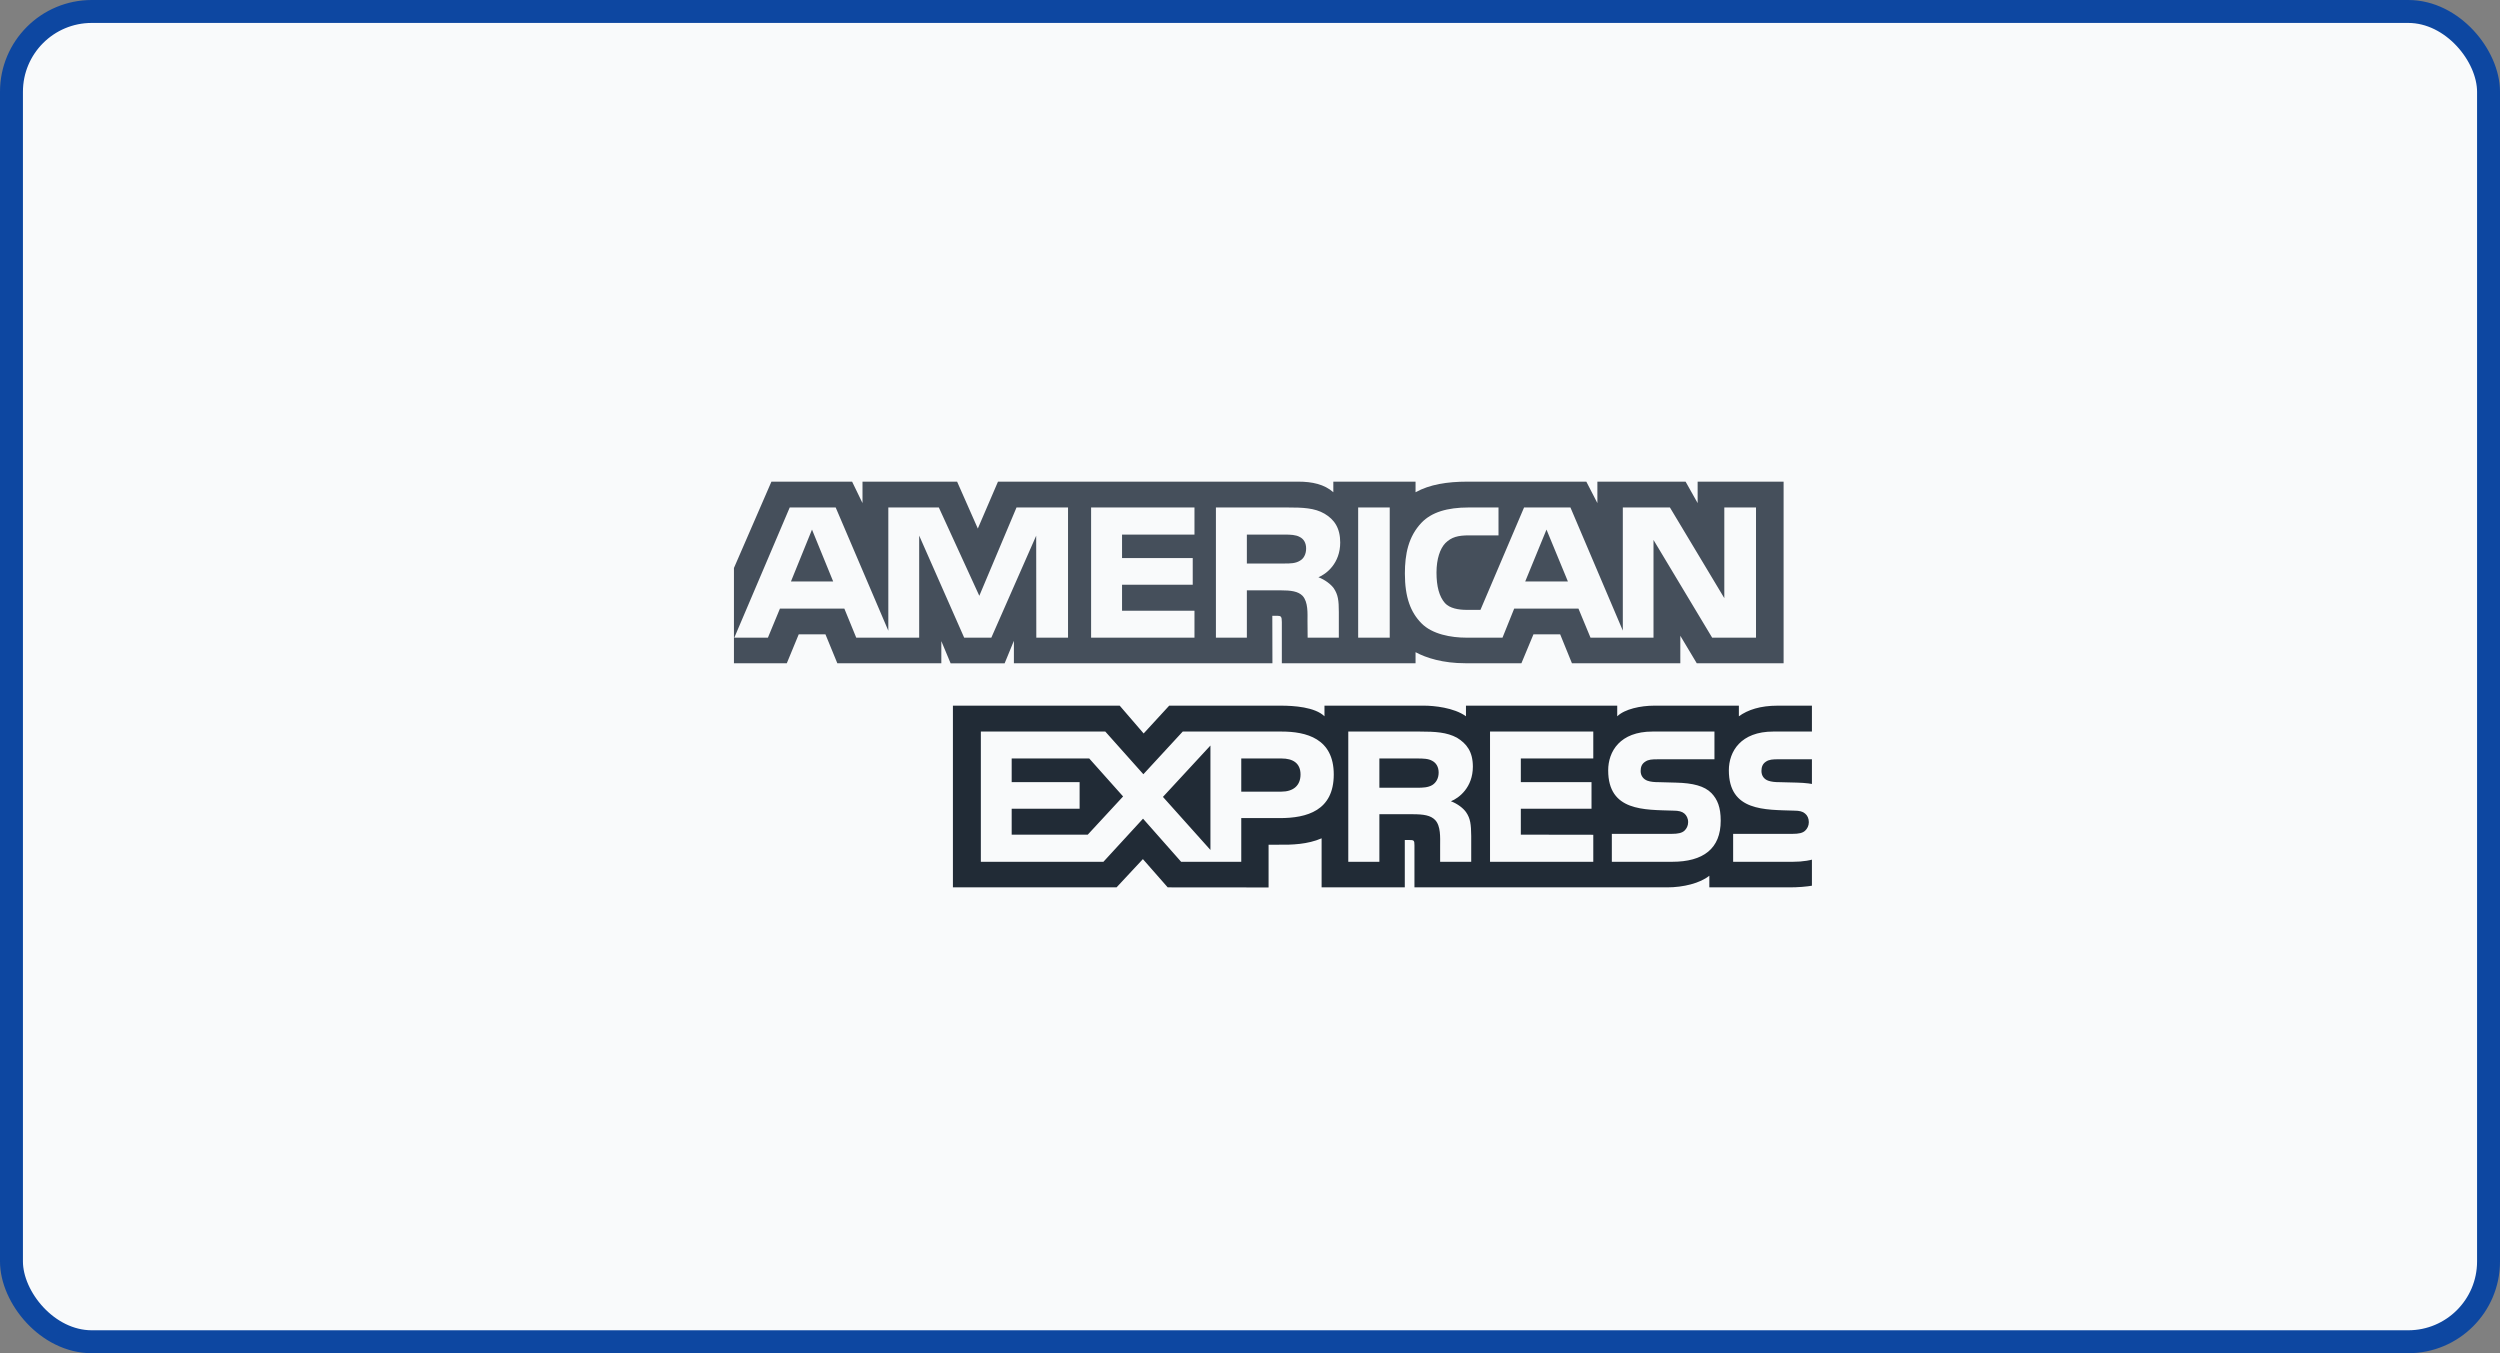 <svg width="109" height="59" viewBox="0 0 109 59" fill="none" xmlns="http://www.w3.org/2000/svg">
<rect x="0" y="0" width="109" height="59" fill="#808080" stroke="none"/>
<rect x="0.5" y="0.5" width="108" height="58" rx="3.5" fill="#F9FAFB" stroke="#0D47A1"/>
<g clip-path="url(#clip0)">
<path d="M80.519 15.48H31.482L31.482 45.16H80.519V15.48Z" fill="#F9FAFB"/>
<path fill-rule="evenodd" clip-rule="evenodd" d="M80.001 33.104H77.542C77.296 33.104 77.133 33.114 76.996 33.207C76.854 33.299 76.799 33.435 76.799 33.615C76.799 33.83 76.919 33.975 77.094 34.038C77.236 34.088 77.389 34.103 77.614 34.103L78.345 34.122C79.083 34.141 79.575 34.268 79.876 34.579C79.93 34.623 79.963 34.671 80.001 34.72V33.104ZM80.001 36.848C79.673 37.33 79.034 37.574 78.17 37.574H75.565V36.356H78.159C78.417 36.356 78.597 36.322 78.706 36.216C78.799 36.128 78.865 36.001 78.865 35.846C78.865 35.68 78.799 35.549 78.7 35.47C78.602 35.383 78.46 35.344 78.225 35.344C76.958 35.301 75.378 35.383 75.378 33.587C75.378 32.763 75.898 31.896 77.313 31.896H80.001V30.767H77.504C76.75 30.767 76.203 30.948 75.815 31.23V30.767H72.122C71.532 30.767 70.839 30.914 70.511 31.23V30.767H63.916V31.23C63.391 30.849 62.505 30.767 62.097 30.767H57.747V31.23C57.331 30.826 56.408 30.767 55.845 30.767H50.977L49.863 31.979L48.819 30.767H41.547V38.689H48.682L49.83 37.457L50.912 38.689L55.31 38.693V36.829H55.742C56.326 36.838 57.014 36.815 57.622 36.551V38.689H61.249V36.624H61.425C61.648 36.624 61.67 36.633 61.67 36.858V38.689H72.691C73.39 38.689 74.122 38.509 74.527 38.182V38.689H78.022C78.75 38.689 79.46 38.586 80.001 38.324V36.848ZM74.619 34.579C74.882 34.853 75.023 35.198 75.023 35.782C75.023 37.004 74.264 37.574 72.903 37.574H70.276V36.356H72.893C73.149 36.356 73.33 36.322 73.444 36.216C73.537 36.128 73.603 36.001 73.603 35.846C73.603 35.68 73.531 35.549 73.439 35.47C73.335 35.383 73.193 35.344 72.958 35.344C71.697 35.301 70.117 35.383 70.117 33.587C70.117 32.763 70.631 31.896 72.045 31.896H74.75V33.105H72.275C72.03 33.105 71.87 33.114 71.735 33.207C71.587 33.299 71.532 33.436 71.532 33.616C71.532 33.83 71.658 33.976 71.827 34.039C71.97 34.089 72.123 34.103 72.352 34.103L73.079 34.123C73.811 34.141 74.314 34.268 74.619 34.579ZM62.446 34.229C62.265 34.336 62.042 34.346 61.779 34.346H60.141V33.07H61.802C62.042 33.07 62.282 33.075 62.446 33.173C62.62 33.265 62.725 33.441 62.725 33.684C62.725 33.927 62.62 34.122 62.446 34.229ZM63.26 34.935C63.561 35.047 63.806 35.247 63.921 35.412C64.112 35.689 64.139 35.948 64.145 36.448V37.574H62.79V36.864C62.79 36.522 62.823 36.016 62.572 35.752C62.375 35.549 62.075 35.5 61.583 35.5H60.141V37.574H58.785V31.896H61.9C62.583 31.896 63.08 31.926 63.523 32.164C63.949 32.423 64.217 32.777 64.217 33.425C64.216 34.331 63.615 34.794 63.26 34.935ZM64.965 31.896H69.467V33.07H66.308V34.102H69.39V35.261H66.308V36.391L69.467 36.396V37.574H64.965V31.896ZM55.862 34.516H54.119V33.07H55.878C56.365 33.07 56.703 33.27 56.703 33.767C56.703 34.258 56.381 34.516 55.862 34.516ZM52.775 37.058L50.704 34.745L52.775 32.505V37.058ZM47.426 36.391H44.109V35.261H47.071V34.102H44.109V33.07H47.491L48.967 34.725L47.426 36.391ZM58.152 33.767C58.152 35.344 56.981 35.669 55.802 35.669H54.119V37.574H51.497L49.836 35.694L48.109 37.574H42.765V31.896H48.191L49.851 33.757L51.567 31.896H55.878C56.949 31.896 58.152 32.194 58.152 33.767Z" fill="#212B36"/>
<path fill-rule="evenodd" clip-rule="evenodd" d="M36.327 25.353L35.403 23.09L34.485 25.353H36.327ZM56.669 24.452C56.483 24.565 56.264 24.569 56.002 24.569H54.363V23.308H56.024C56.259 23.308 56.504 23.318 56.664 23.41C56.839 23.493 56.947 23.669 56.947 23.912C56.947 24.16 56.844 24.36 56.669 24.452ZM68.361 25.353L67.427 23.09L66.499 25.353H68.361ZM46.566 27.802H45.183L45.178 23.356L43.222 27.802H42.038L40.076 23.352V27.802H37.332L36.814 26.536H34.005L33.481 27.802H32.016L34.432 22.126H36.436L38.731 27.5V22.126H40.933L42.698 25.977L44.32 22.126H46.566V27.802H46.566ZM52.079 27.802H47.572V22.126H52.079V23.308H48.921V24.331H52.003V25.494H48.921V26.628H52.079V27.802ZM58.433 23.654C58.433 24.559 57.833 25.027 57.483 25.168C57.778 25.28 58.03 25.48 58.15 25.645C58.34 25.928 58.373 26.18 58.373 26.687V27.802H57.013L57.007 27.086C57.007 26.745 57.04 26.253 56.794 25.98C56.597 25.781 56.297 25.738 55.811 25.738H54.363V27.802H53.014V22.126H56.117C56.806 22.126 57.314 22.144 57.751 22.398C58.177 22.651 58.433 23.021 58.433 23.654ZM60.592 27.802H59.216V22.126H60.592V27.802ZM76.562 27.802H74.65L72.093 23.542V27.802H69.346L68.821 26.536H66.018L65.509 27.802H63.93C63.274 27.802 62.444 27.656 61.974 27.174C61.5 26.692 61.253 26.04 61.253 25.007C61.253 24.165 61.401 23.396 61.98 22.788C62.416 22.334 63.099 22.126 64.029 22.126H65.335V23.342H64.057C63.564 23.342 63.286 23.416 63.019 23.678C62.788 23.917 62.631 24.369 62.631 24.964C62.631 25.572 62.751 26.011 63.002 26.297C63.209 26.522 63.587 26.59 63.942 26.59H64.548L66.449 22.126H68.471L70.755 27.495V22.126H72.809L75.18 26.079V22.126H76.562V27.802ZM32 28.917H34.305L34.825 27.656H35.989L36.507 28.917H41.042V27.953L41.447 28.921H43.802L44.206 27.939V28.917H55.478L55.473 26.848H55.691C55.843 26.853 55.888 26.867 55.888 27.121V28.917H61.718V28.435C62.188 28.689 62.919 28.917 63.882 28.917H66.334L66.859 27.656H68.023L68.536 28.917H73.262V27.72L73.978 28.917H77.765V21H74.017V21.935L73.492 21H69.646V21.935L69.164 21H63.969C63.099 21 62.335 21.122 61.718 21.462V21H58.133V21.462C57.74 21.112 57.204 21 56.609 21H43.512L42.633 23.045L41.73 21H37.605V21.935L37.152 21H33.634L32 24.764V28.917H32Z" fill="#454F5B"/>
</g>
<defs>
<clipPath id="clip0">
<rect width="48" height="29.053" fill="white" transform="translate(31 15)"/>
</clipPath>
</defs>
</svg>
